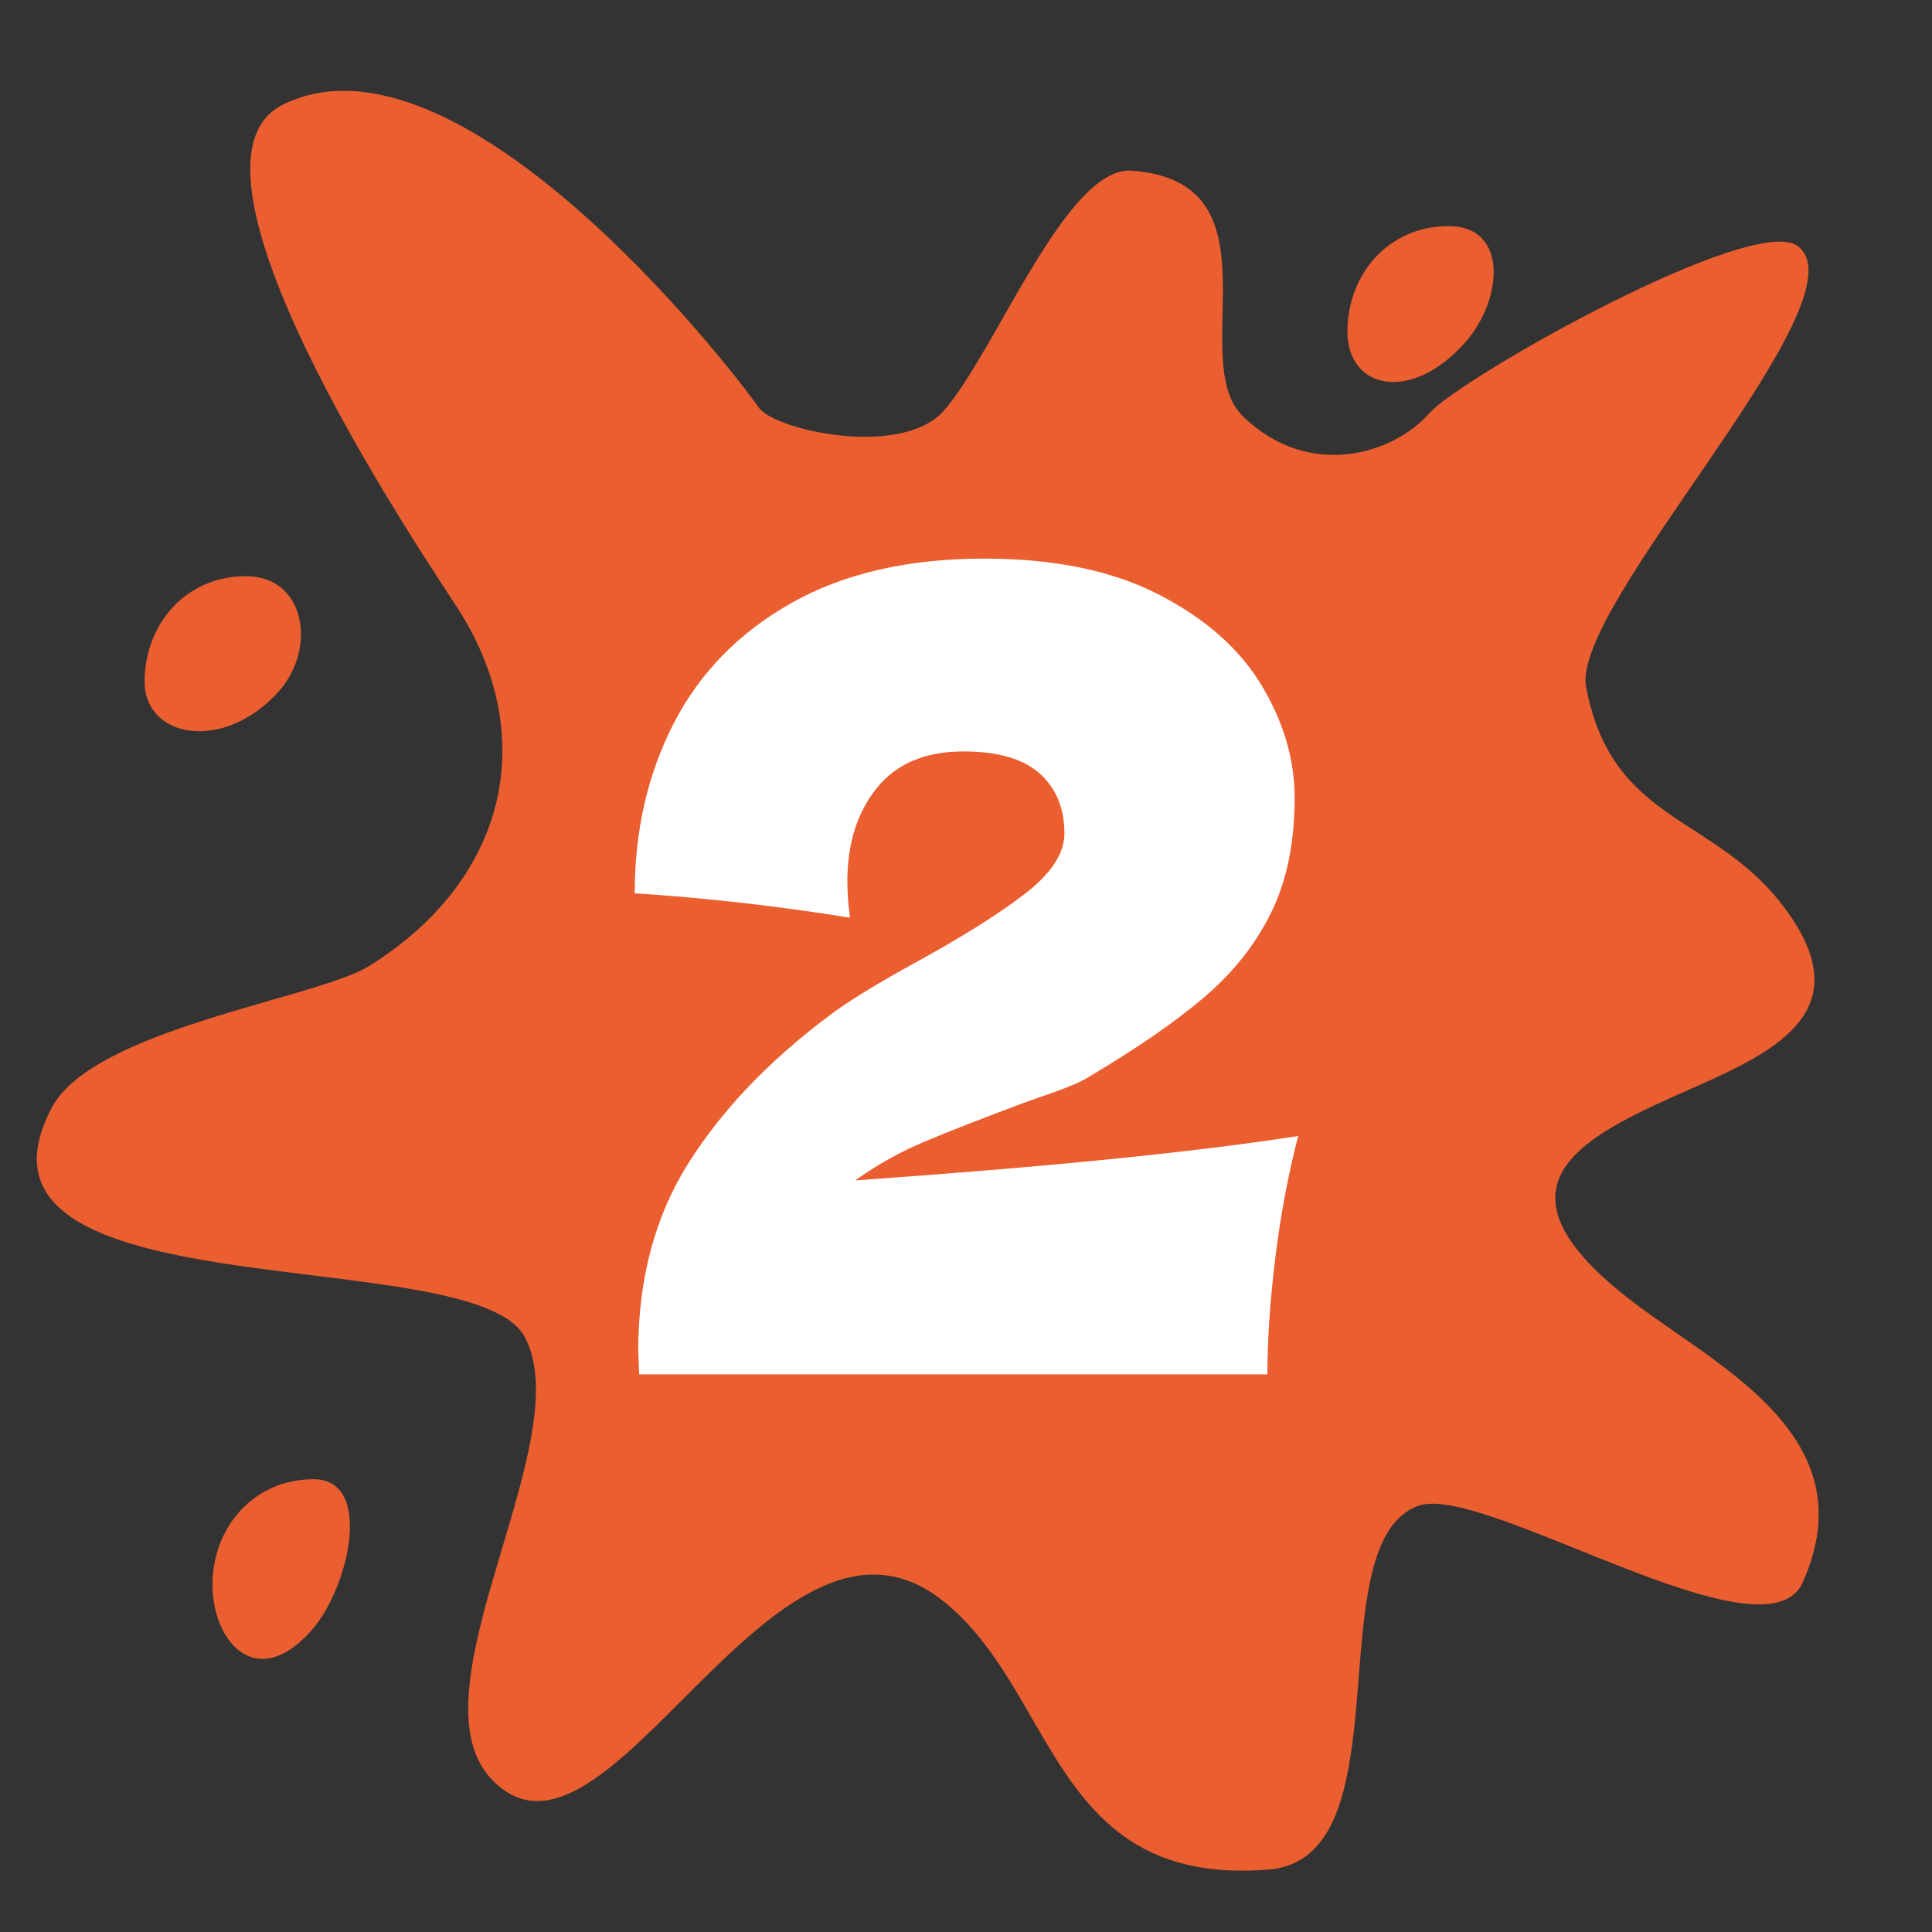 <?xml version="1.0" encoding="UTF-8" standalone="no"?>
<!DOCTYPE svg PUBLIC "-//W3C//DTD SVG 1.1//EN" "http://www.w3.org/Graphics/SVG/1.1/DTD/svg11.dtd">
<svg width="100%" height="100%" viewBox="0 0 320 320" version="1.1" xmlns="http://www.w3.org/2000/svg" xmlns:xlink="http://www.w3.org/1999/xlink" xml:space="preserve" xmlns:serif="http://www.serif.com/" style="fill-rule:evenodd;clip-rule:evenodd;stroke-linejoin:round;stroke-miterlimit:2;">
    <rect x="0" y="0" width="320" height="320" fill="#333333" stroke="none"/>
    <g transform="matrix(1.434,0,0,1.614,-39.695,-98.67)">
        <path d="M115.316,102.953C111.157,97.694 80.411,63.175 60.414,71.846C45.611,78.265 78.328,120.361 80.888,124.036C89.981,137.089 86.084,151.542 70.308,160.273C64.297,163.6 38.454,166.719 33.655,174.815C20.998,196.165 82.17,188.399 88.259,198.29C94.739,208.816 74.822,234.623 84.434,243.699C97.707,256.232 116.837,211.981 136.308,225.222C149.727,234.347 148.967,254.836 174.226,252.99C190.289,251.816 179.61,219.447 191.529,215.656C198.995,213.28 231.578,232.08 235.891,223.539C243.368,208.729 226.421,201.543 216.503,194.882C196.838,181.672 213.019,176.927 225.503,171.869C234.414,168.258 241.58,163.981 234.186,154.759C226.053,144.614 213.943,145.928 210.88,131.633C209.081,123.236 243.351,91.857 235.356,86.403C230.232,82.908 196.349,99.926 192.789,103.525C188.552,107.809 178.835,110.388 171.248,103.861C164.592,98.136 175.956,79.789 158.4,78.649C150.822,78.157 142.636,97.319 136.678,103.293C131.816,108.167 117.179,105.309 115.316,102.953Z" style="fill:rgb(235,94,48);"/>
    </g>
    <g transform="matrix(1,0,0,1,-3.214,-18.453)">
        <path d="M43.917,113.888C53.932,113.888 55.666,125.955 49.388,132.964C40.294,143.116 27.164,140.764 27.164,131.355C27.164,121.945 33.902,113.888 43.917,113.888Z" style="fill:rgb(235,94,48);"/>
    </g>
    <path d="M239.924,37.451C249.939,37.451 248.906,49.767 242.628,56.776C233.534,66.928 223.172,64.327 223.172,54.917C223.172,45.507 229.91,37.451 239.924,37.451Z" style="fill:rgb(235,94,48);"/>
    <g transform="matrix(1,0,0,1,-244.927,81.167)">
        <path d="M296.875,163.839C306.89,163.839 302.716,181.97 296.438,188.98C287.344,199.132 280.122,190.715 280.122,181.305C280.122,171.895 286.86,163.839 296.875,163.839Z" style="fill:rgb(235,94,48);"/>
    </g>
    <g transform="matrix(1.879,0,0,2.37,-164.409,-233.377)">
        <path d="M162.889,180.963C179.672,180.034 192.685,179.001 201.929,177.865C201.051,180.55 200.379,183.39 199.915,186.385C199.45,189.381 199.218,192.092 199.218,194.519L143.835,194.519L143.757,192.892C143.757,187.831 145.242,183.442 148.211,179.724C151.18,176.006 155.324,172.572 160.643,169.422C162.192,168.492 164.619,167.305 167.924,165.859C172.21,164 175.515,162.36 177.839,160.94C180.163,159.52 181.325,158.113 181.325,156.719C181.325,154.963 180.602,153.569 179.156,152.536C177.71,151.503 175.464,150.987 172.417,150.987C169.06,150.987 166.517,151.839 164.787,153.543C163.057,155.247 162.192,157.416 162.192,160.049C162.192,160.876 162.27,161.728 162.425,162.606C155.918,161.779 149.592,161.211 143.447,160.902C143.447,156.512 144.596,152.549 146.894,149.012C149.192,145.474 152.652,142.673 157.274,140.607C161.895,138.542 167.563,137.509 174.276,137.509C180.421,137.509 185.546,138.348 189.651,140.026C193.757,141.705 196.778,143.822 198.714,146.378C200.651,148.934 201.619,151.555 201.619,154.24C201.619,157.338 200.935,159.998 199.566,162.218C198.198,164.439 196.235,166.414 193.679,168.144C191.123,169.874 187.702,171.746 183.416,173.76C182.796,174.07 181.789,174.418 180.395,174.805C179.001,175.193 178.123,175.438 177.762,175.541C174.095,176.626 171.178,177.529 169.009,178.252C166.84,178.975 164.8,179.879 162.889,180.963Z" style="fill:white;fill-rule:nonzero;"/>
    </g>
</svg>
